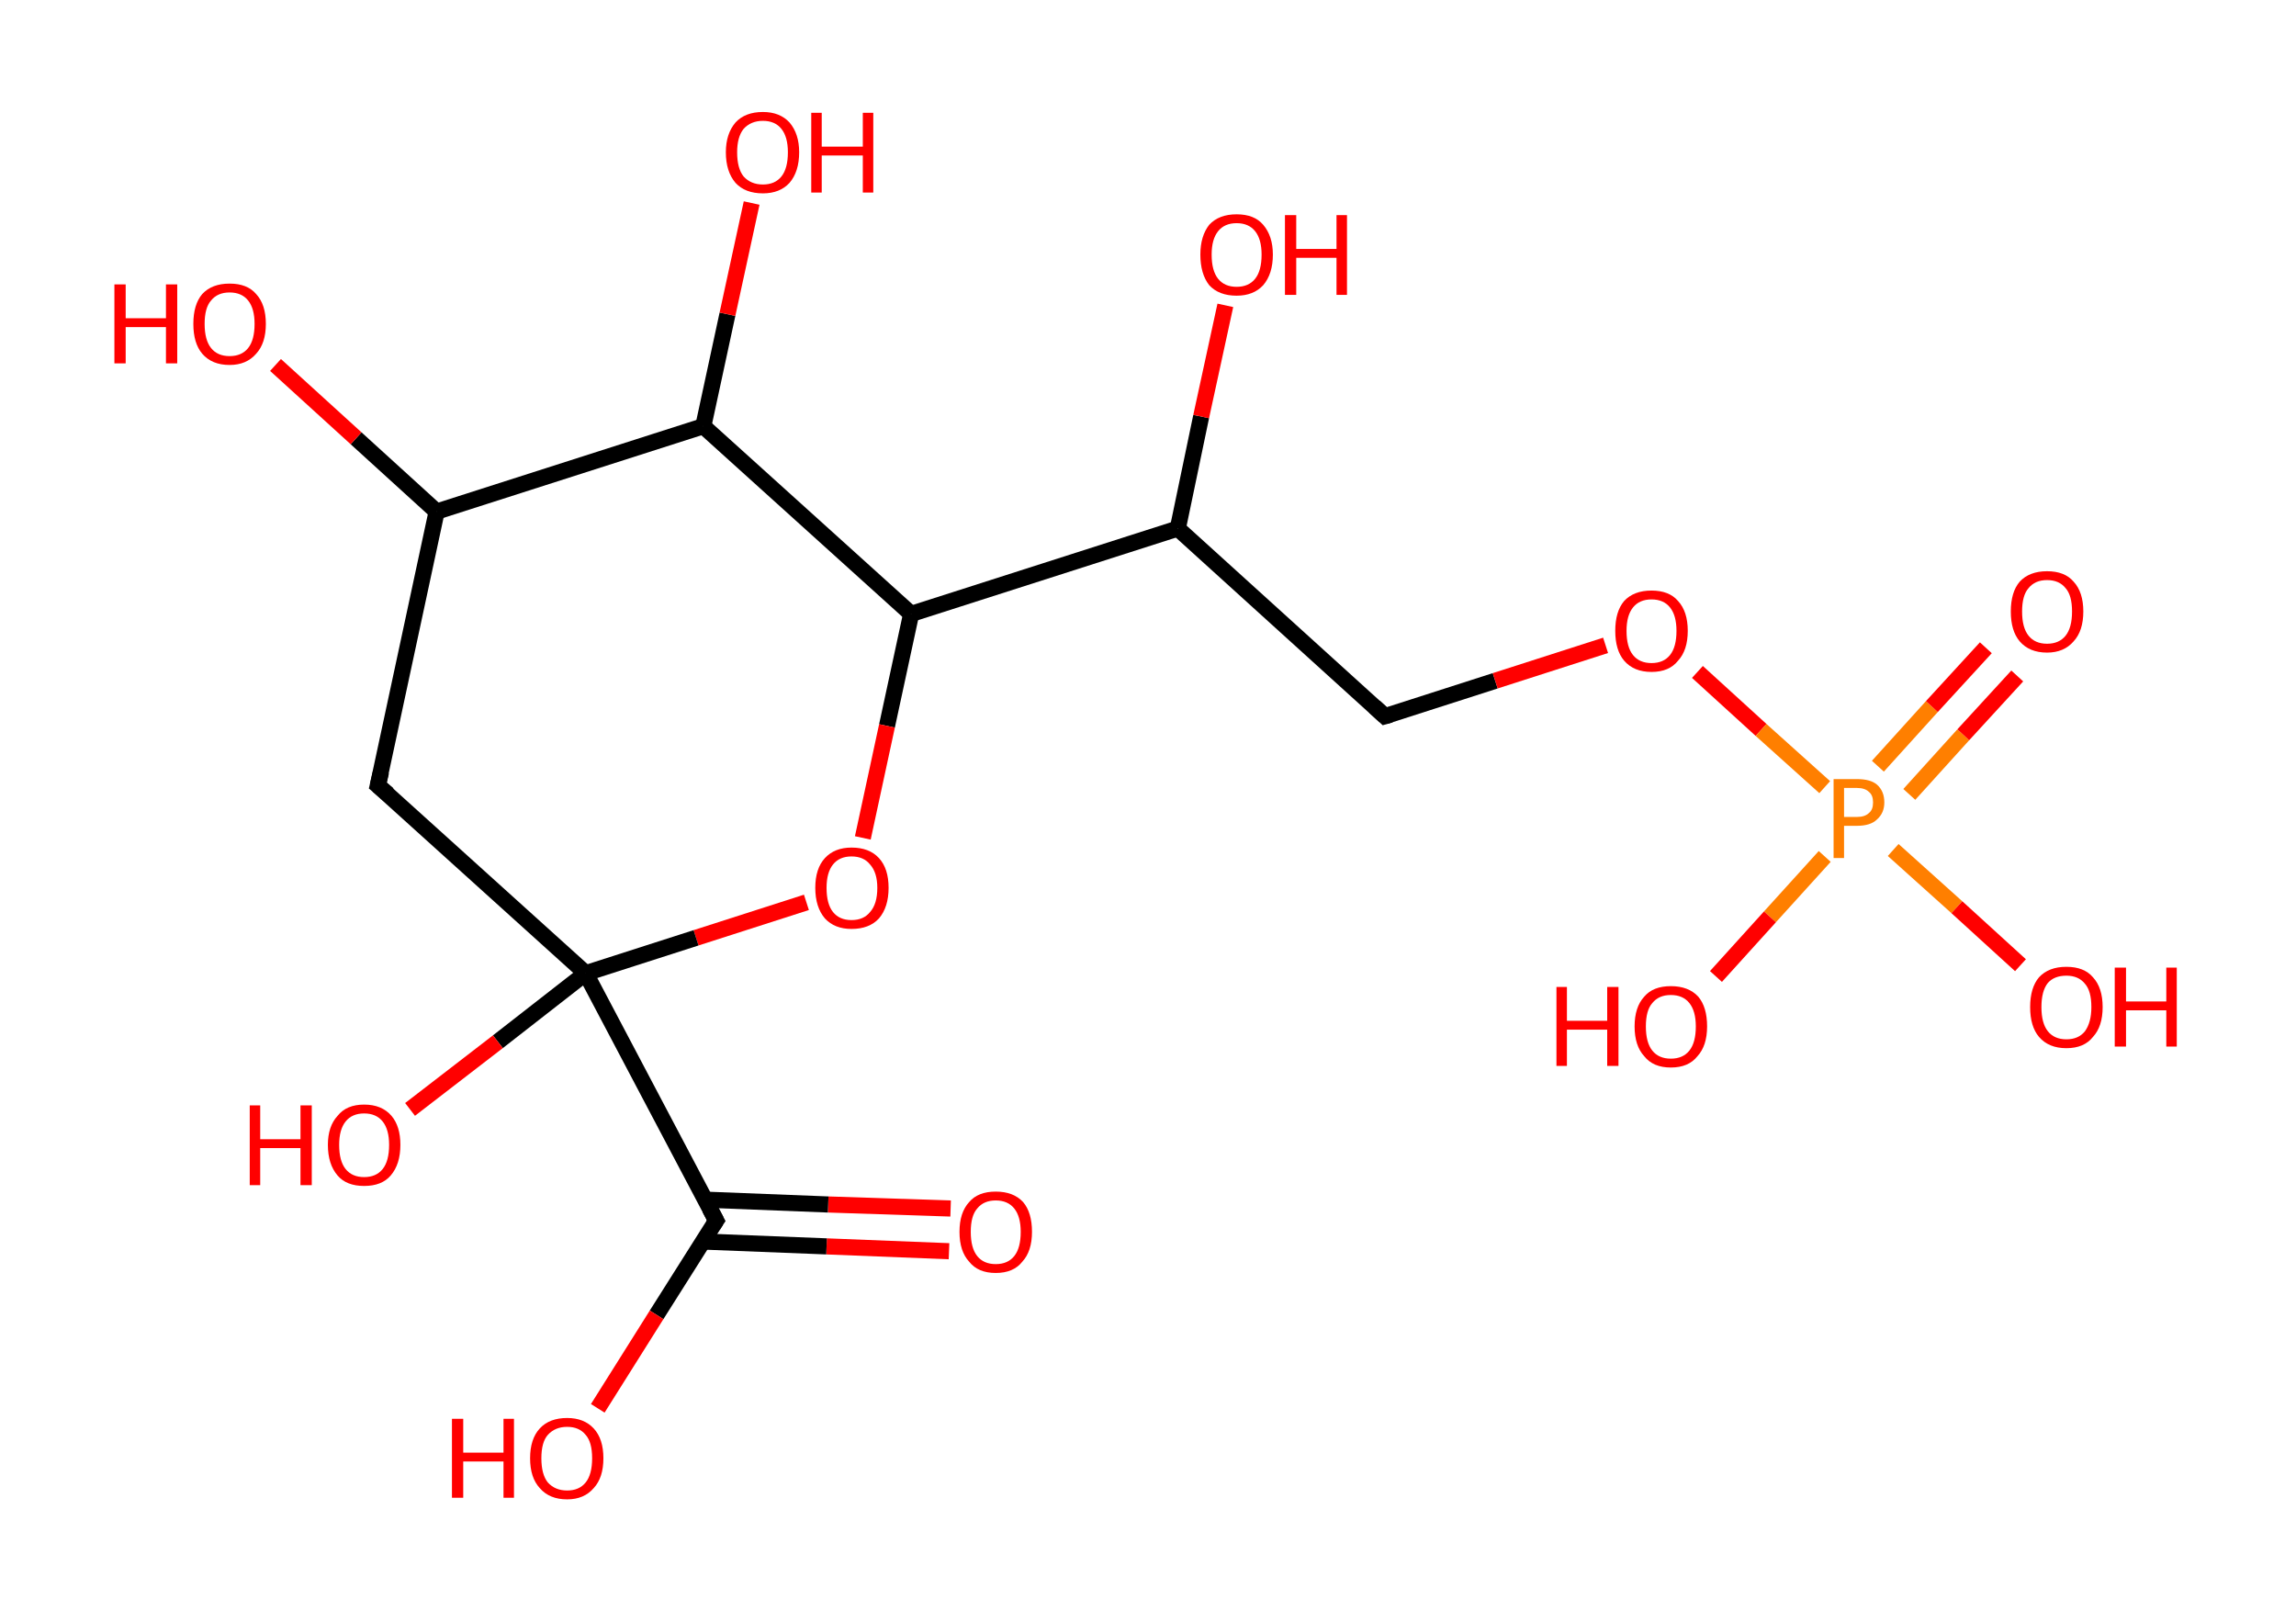 <?xml version='1.0' encoding='ASCII' standalone='yes'?>
<svg xmlns="http://www.w3.org/2000/svg" xmlns:rdkit="http://www.rdkit.org/xml" xmlns:xlink="http://www.w3.org/1999/xlink" version="1.1" baseProfile="full" xml:space="preserve" width="285px" height="200px" viewBox="0 0 285 200">
<!-- END OF HEADER -->
<rect style="opacity:1.0;fill:#FFFFFF;stroke:none" width="285.0" height="200.0" x="0.0" y="0.0"> </rect>
<path class="bond-0 atom-0 atom-1" d="M 117.8,155.3 L 102.6,154.7" style="fill:none;fill-rule:evenodd;stroke:#FF0000;stroke-width:2.0px;stroke-linecap:butt;stroke-linejoin:miter;stroke-opacity:1"/>
<path class="bond-0 atom-0 atom-1" d="M 102.6,154.7 L 87.3,154.1" style="fill:none;fill-rule:evenodd;stroke:#000000;stroke-width:2.0px;stroke-linecap:butt;stroke-linejoin:miter;stroke-opacity:1"/>
<path class="bond-0 atom-0 atom-1" d="M 118.0,150.0 L 102.8,149.5" style="fill:none;fill-rule:evenodd;stroke:#FF0000;stroke-width:2.0px;stroke-linecap:butt;stroke-linejoin:miter;stroke-opacity:1"/>
<path class="bond-0 atom-0 atom-1" d="M 102.8,149.5 L 87.5,148.9" style="fill:none;fill-rule:evenodd;stroke:#000000;stroke-width:2.0px;stroke-linecap:butt;stroke-linejoin:miter;stroke-opacity:1"/>
<path class="bond-1 atom-1 atom-2" d="M 88.9,151.5 L 81.5,163.2" style="fill:none;fill-rule:evenodd;stroke:#000000;stroke-width:2.0px;stroke-linecap:butt;stroke-linejoin:miter;stroke-opacity:1"/>
<path class="bond-1 atom-1 atom-2" d="M 81.5,163.2 L 74.2,174.8" style="fill:none;fill-rule:evenodd;stroke:#FF0000;stroke-width:2.0px;stroke-linecap:butt;stroke-linejoin:miter;stroke-opacity:1"/>
<path class="bond-2 atom-1 atom-3" d="M 88.9,151.5 L 72.7,120.8" style="fill:none;fill-rule:evenodd;stroke:#000000;stroke-width:2.0px;stroke-linecap:butt;stroke-linejoin:miter;stroke-opacity:1"/>
<path class="bond-3 atom-3 atom-4" d="M 72.7,120.8 L 61.8,129.3" style="fill:none;fill-rule:evenodd;stroke:#000000;stroke-width:2.0px;stroke-linecap:butt;stroke-linejoin:miter;stroke-opacity:1"/>
<path class="bond-3 atom-3 atom-4" d="M 61.8,129.3 L 50.9,137.7" style="fill:none;fill-rule:evenodd;stroke:#FF0000;stroke-width:2.0px;stroke-linecap:butt;stroke-linejoin:miter;stroke-opacity:1"/>
<path class="bond-4 atom-3 atom-5" d="M 72.7,120.8 L 46.9,97.5" style="fill:none;fill-rule:evenodd;stroke:#000000;stroke-width:2.0px;stroke-linecap:butt;stroke-linejoin:miter;stroke-opacity:1"/>
<path class="bond-5 atom-5 atom-6" d="M 46.9,97.5 L 54.2,63.5" style="fill:none;fill-rule:evenodd;stroke:#000000;stroke-width:2.0px;stroke-linecap:butt;stroke-linejoin:miter;stroke-opacity:1"/>
<path class="bond-6 atom-6 atom-7" d="M 54.2,63.5 L 44.2,54.4" style="fill:none;fill-rule:evenodd;stroke:#000000;stroke-width:2.0px;stroke-linecap:butt;stroke-linejoin:miter;stroke-opacity:1"/>
<path class="bond-6 atom-6 atom-7" d="M 44.2,54.4 L 34.2,45.3" style="fill:none;fill-rule:evenodd;stroke:#FF0000;stroke-width:2.0px;stroke-linecap:butt;stroke-linejoin:miter;stroke-opacity:1"/>
<path class="bond-7 atom-6 atom-8" d="M 54.2,63.5 L 87.3,52.9" style="fill:none;fill-rule:evenodd;stroke:#000000;stroke-width:2.0px;stroke-linecap:butt;stroke-linejoin:miter;stroke-opacity:1"/>
<path class="bond-8 atom-8 atom-9" d="M 87.3,52.9 L 90.3,39.0" style="fill:none;fill-rule:evenodd;stroke:#000000;stroke-width:2.0px;stroke-linecap:butt;stroke-linejoin:miter;stroke-opacity:1"/>
<path class="bond-8 atom-8 atom-9" d="M 90.3,39.0 L 93.3,25.2" style="fill:none;fill-rule:evenodd;stroke:#FF0000;stroke-width:2.0px;stroke-linecap:butt;stroke-linejoin:miter;stroke-opacity:1"/>
<path class="bond-9 atom-8 atom-10" d="M 87.3,52.9 L 113.1,76.2" style="fill:none;fill-rule:evenodd;stroke:#000000;stroke-width:2.0px;stroke-linecap:butt;stroke-linejoin:miter;stroke-opacity:1"/>
<path class="bond-10 atom-10 atom-11" d="M 113.1,76.2 L 146.2,65.6" style="fill:none;fill-rule:evenodd;stroke:#000000;stroke-width:2.0px;stroke-linecap:butt;stroke-linejoin:miter;stroke-opacity:1"/>
<path class="bond-11 atom-11 atom-12" d="M 146.2,65.6 L 149.1,51.7" style="fill:none;fill-rule:evenodd;stroke:#000000;stroke-width:2.0px;stroke-linecap:butt;stroke-linejoin:miter;stroke-opacity:1"/>
<path class="bond-11 atom-11 atom-12" d="M 149.1,51.7 L 152.1,37.9" style="fill:none;fill-rule:evenodd;stroke:#FF0000;stroke-width:2.0px;stroke-linecap:butt;stroke-linejoin:miter;stroke-opacity:1"/>
<path class="bond-12 atom-11 atom-13" d="M 146.2,65.6 L 171.9,88.9" style="fill:none;fill-rule:evenodd;stroke:#000000;stroke-width:2.0px;stroke-linecap:butt;stroke-linejoin:miter;stroke-opacity:1"/>
<path class="bond-13 atom-13 atom-14" d="M 171.9,88.9 L 185.6,84.5" style="fill:none;fill-rule:evenodd;stroke:#000000;stroke-width:2.0px;stroke-linecap:butt;stroke-linejoin:miter;stroke-opacity:1"/>
<path class="bond-13 atom-13 atom-14" d="M 185.6,84.5 L 199.3,80.1" style="fill:none;fill-rule:evenodd;stroke:#FF0000;stroke-width:2.0px;stroke-linecap:butt;stroke-linejoin:miter;stroke-opacity:1"/>
<path class="bond-14 atom-14 atom-15" d="M 210.7,83.4 L 218.6,90.6" style="fill:none;fill-rule:evenodd;stroke:#FF0000;stroke-width:2.0px;stroke-linecap:butt;stroke-linejoin:miter;stroke-opacity:1"/>
<path class="bond-14 atom-14 atom-15" d="M 218.6,90.6 L 226.5,97.7" style="fill:none;fill-rule:evenodd;stroke:#FF7F00;stroke-width:2.0px;stroke-linecap:butt;stroke-linejoin:miter;stroke-opacity:1"/>
<path class="bond-15 atom-15 atom-16" d="M 237.0,98.6 L 243.7,91.2" style="fill:none;fill-rule:evenodd;stroke:#FF7F00;stroke-width:2.0px;stroke-linecap:butt;stroke-linejoin:miter;stroke-opacity:1"/>
<path class="bond-15 atom-15 atom-16" d="M 243.7,91.2 L 250.4,83.9" style="fill:none;fill-rule:evenodd;stroke:#FF0000;stroke-width:2.0px;stroke-linecap:butt;stroke-linejoin:miter;stroke-opacity:1"/>
<path class="bond-15 atom-15 atom-16" d="M 233.1,95.1 L 239.8,87.7" style="fill:none;fill-rule:evenodd;stroke:#FF7F00;stroke-width:2.0px;stroke-linecap:butt;stroke-linejoin:miter;stroke-opacity:1"/>
<path class="bond-15 atom-15 atom-16" d="M 239.8,87.7 L 246.5,80.4" style="fill:none;fill-rule:evenodd;stroke:#FF0000;stroke-width:2.0px;stroke-linecap:butt;stroke-linejoin:miter;stroke-opacity:1"/>
<path class="bond-16 atom-15 atom-17" d="M 226.5,106.3 L 219.7,113.8" style="fill:none;fill-rule:evenodd;stroke:#FF7F00;stroke-width:2.0px;stroke-linecap:butt;stroke-linejoin:miter;stroke-opacity:1"/>
<path class="bond-16 atom-15 atom-17" d="M 219.7,113.8 L 213.0,121.2" style="fill:none;fill-rule:evenodd;stroke:#FF0000;stroke-width:2.0px;stroke-linecap:butt;stroke-linejoin:miter;stroke-opacity:1"/>
<path class="bond-17 atom-15 atom-18" d="M 235.0,105.5 L 242.9,112.6" style="fill:none;fill-rule:evenodd;stroke:#FF7F00;stroke-width:2.0px;stroke-linecap:butt;stroke-linejoin:miter;stroke-opacity:1"/>
<path class="bond-17 atom-15 atom-18" d="M 242.9,112.6 L 250.8,119.8" style="fill:none;fill-rule:evenodd;stroke:#FF0000;stroke-width:2.0px;stroke-linecap:butt;stroke-linejoin:miter;stroke-opacity:1"/>
<path class="bond-18 atom-10 atom-19" d="M 113.1,76.2 L 110.1,90.1" style="fill:none;fill-rule:evenodd;stroke:#000000;stroke-width:2.0px;stroke-linecap:butt;stroke-linejoin:miter;stroke-opacity:1"/>
<path class="bond-18 atom-10 atom-19" d="M 110.1,90.1 L 107.1,104.0" style="fill:none;fill-rule:evenodd;stroke:#FF0000;stroke-width:2.0px;stroke-linecap:butt;stroke-linejoin:miter;stroke-opacity:1"/>
<path class="bond-19 atom-19 atom-3" d="M 100.1,112.0 L 86.4,116.4" style="fill:none;fill-rule:evenodd;stroke:#FF0000;stroke-width:2.0px;stroke-linecap:butt;stroke-linejoin:miter;stroke-opacity:1"/>
<path class="bond-19 atom-19 atom-3" d="M 86.4,116.4 L 72.7,120.8" style="fill:none;fill-rule:evenodd;stroke:#000000;stroke-width:2.0px;stroke-linecap:butt;stroke-linejoin:miter;stroke-opacity:1"/>
<path d="M 88.5,152.1 L 88.9,151.5 L 88.1,150.0" style="fill:none;stroke:#000000;stroke-width:2.0px;stroke-linecap:butt;stroke-linejoin:miter;stroke-opacity:1;"/>
<path d="M 48.2,98.6 L 46.9,97.5 L 47.3,95.8" style="fill:none;stroke:#000000;stroke-width:2.0px;stroke-linecap:butt;stroke-linejoin:miter;stroke-opacity:1;"/>
<path d="M 170.6,87.7 L 171.9,88.9 L 172.6,88.7" style="fill:none;stroke:#000000;stroke-width:2.0px;stroke-linecap:butt;stroke-linejoin:miter;stroke-opacity:1;"/>
<path class="atom-0" d="M 119.1 152.9 Q 119.1 150.5, 120.3 149.2 Q 121.4 147.9, 123.6 147.9 Q 125.8 147.9, 127.0 149.2 Q 128.1 150.5, 128.1 152.9 Q 128.1 155.3, 126.9 156.6 Q 125.8 158.0, 123.6 158.0 Q 121.4 158.0, 120.3 156.6 Q 119.1 155.3, 119.1 152.9 M 123.6 156.9 Q 125.1 156.9, 125.9 155.9 Q 126.7 154.9, 126.7 152.9 Q 126.7 151.0, 125.9 150.0 Q 125.1 149.0, 123.6 149.0 Q 122.1 149.0, 121.3 150.0 Q 120.5 150.9, 120.5 152.9 Q 120.5 154.9, 121.3 155.9 Q 122.1 156.9, 123.6 156.9 " fill="#FF0000"/>
<path class="atom-2" d="M 56.1 176.1 L 57.5 176.1 L 57.5 180.3 L 62.5 180.3 L 62.5 176.1 L 63.8 176.1 L 63.8 185.9 L 62.5 185.9 L 62.5 181.4 L 57.5 181.4 L 57.5 185.9 L 56.1 185.9 L 56.1 176.1 " fill="#FF0000"/>
<path class="atom-2" d="M 65.8 181.0 Q 65.8 178.6, 67.0 177.3 Q 68.2 176.0, 70.4 176.0 Q 72.5 176.0, 73.7 177.3 Q 74.9 178.6, 74.9 181.0 Q 74.9 183.4, 73.7 184.7 Q 72.5 186.1, 70.4 186.1 Q 68.2 186.1, 67.0 184.7 Q 65.8 183.4, 65.8 181.0 M 70.4 185.0 Q 71.9 185.0, 72.7 184.0 Q 73.5 183.0, 73.5 181.0 Q 73.5 179.0, 72.7 178.1 Q 71.9 177.1, 70.4 177.1 Q 68.9 177.1, 68.0 178.1 Q 67.2 179.0, 67.2 181.0 Q 67.2 183.0, 68.0 184.0 Q 68.9 185.0, 70.4 185.0 " fill="#FF0000"/>
<path class="atom-4" d="M 31.0 137.2 L 32.3 137.2 L 32.3 141.4 L 37.3 141.4 L 37.3 137.2 L 38.7 137.2 L 38.7 147.1 L 37.3 147.1 L 37.3 142.5 L 32.3 142.5 L 32.3 147.1 L 31.0 147.1 L 31.0 137.2 " fill="#FF0000"/>
<path class="atom-4" d="M 40.7 142.1 Q 40.7 139.8, 41.9 138.5 Q 43.0 137.1, 45.2 137.1 Q 47.4 137.1, 48.6 138.5 Q 49.7 139.8, 49.7 142.1 Q 49.7 144.5, 48.5 145.9 Q 47.4 147.2, 45.2 147.2 Q 43.0 147.2, 41.9 145.9 Q 40.7 144.5, 40.7 142.1 M 45.2 146.1 Q 46.7 146.1, 47.5 145.1 Q 48.3 144.1, 48.3 142.1 Q 48.3 140.2, 47.5 139.2 Q 46.7 138.2, 45.2 138.2 Q 43.7 138.2, 42.9 139.2 Q 42.1 140.2, 42.1 142.1 Q 42.1 144.1, 42.9 145.1 Q 43.7 146.1, 45.2 146.1 " fill="#FF0000"/>
<path class="atom-7" d="M 14.2 35.3 L 15.6 35.3 L 15.6 39.5 L 20.6 39.5 L 20.6 35.3 L 22.0 35.3 L 22.0 45.1 L 20.6 45.1 L 20.6 40.6 L 15.6 40.6 L 15.6 45.1 L 14.2 45.1 L 14.2 35.3 " fill="#FF0000"/>
<path class="atom-7" d="M 24.0 40.2 Q 24.0 37.8, 25.1 36.5 Q 26.3 35.2, 28.5 35.2 Q 30.7 35.2, 31.8 36.5 Q 33.0 37.8, 33.0 40.2 Q 33.0 42.6, 31.8 43.9 Q 30.6 45.3, 28.5 45.3 Q 26.3 45.3, 25.1 43.9 Q 24.0 42.6, 24.0 40.2 M 28.5 44.2 Q 30.0 44.2, 30.8 43.2 Q 31.6 42.2, 31.6 40.2 Q 31.6 38.3, 30.8 37.3 Q 30.0 36.3, 28.5 36.3 Q 27.0 36.3, 26.2 37.3 Q 25.4 38.2, 25.4 40.2 Q 25.4 42.2, 26.2 43.2 Q 27.0 44.2, 28.5 44.2 " fill="#FF0000"/>
<path class="atom-9" d="M 90.1 18.9 Q 90.1 16.6, 91.3 15.2 Q 92.5 13.9, 94.7 13.9 Q 96.8 13.9, 98.0 15.2 Q 99.2 16.6, 99.2 18.9 Q 99.2 21.3, 98.0 22.7 Q 96.8 24.0, 94.7 24.0 Q 92.5 24.0, 91.3 22.7 Q 90.1 21.3, 90.1 18.9 M 94.7 22.9 Q 96.2 22.9, 97.0 21.9 Q 97.8 20.9, 97.8 18.9 Q 97.8 17.0, 97.0 16.0 Q 96.2 15.0, 94.7 15.0 Q 93.2 15.0, 92.3 16.0 Q 91.5 17.0, 91.5 18.9 Q 91.5 20.9, 92.3 21.9 Q 93.2 22.9, 94.7 22.9 " fill="#FF0000"/>
<path class="atom-9" d="M 100.7 14.0 L 102.0 14.0 L 102.0 18.2 L 107.1 18.2 L 107.1 14.0 L 108.4 14.0 L 108.4 23.9 L 107.1 23.9 L 107.1 19.3 L 102.0 19.3 L 102.0 23.9 L 100.7 23.9 L 100.7 14.0 " fill="#FF0000"/>
<path class="atom-12" d="M 149.0 31.6 Q 149.0 29.3, 150.1 27.9 Q 151.3 26.6, 153.5 26.6 Q 155.7 26.6, 156.8 27.9 Q 158.0 29.3, 158.0 31.6 Q 158.0 34.0, 156.8 35.4 Q 155.6 36.7, 153.5 36.7 Q 151.3 36.7, 150.1 35.4 Q 149.0 34.0, 149.0 31.6 M 153.5 35.6 Q 155.0 35.6, 155.8 34.6 Q 156.6 33.6, 156.6 31.6 Q 156.6 29.7, 155.8 28.7 Q 155.0 27.7, 153.5 27.7 Q 152.0 27.7, 151.2 28.7 Q 150.4 29.7, 150.4 31.6 Q 150.4 33.6, 151.2 34.6 Q 152.0 35.6, 153.5 35.6 " fill="#FF0000"/>
<path class="atom-12" d="M 159.5 26.7 L 160.9 26.7 L 160.9 30.9 L 165.9 30.9 L 165.9 26.7 L 167.2 26.7 L 167.2 36.6 L 165.9 36.6 L 165.9 32.0 L 160.9 32.0 L 160.9 36.6 L 159.5 36.6 L 159.5 26.7 " fill="#FF0000"/>
<path class="atom-14" d="M 200.5 78.3 Q 200.5 75.9, 201.6 74.6 Q 202.8 73.3, 205.0 73.3 Q 207.2 73.3, 208.3 74.6 Q 209.5 75.9, 209.5 78.3 Q 209.5 80.7, 208.3 82.0 Q 207.2 83.4, 205.0 83.4 Q 202.8 83.4, 201.6 82.0 Q 200.5 80.7, 200.5 78.3 M 205.0 82.3 Q 206.5 82.3, 207.3 81.3 Q 208.1 80.3, 208.1 78.3 Q 208.1 76.4, 207.3 75.4 Q 206.5 74.4, 205.0 74.4 Q 203.5 74.4, 202.7 75.4 Q 201.9 76.4, 201.9 78.3 Q 201.9 80.3, 202.7 81.3 Q 203.5 82.3, 205.0 82.3 " fill="#FF0000"/>
<path class="atom-15" d="M 230.5 96.7 Q 232.2 96.7, 233.0 97.4 Q 233.9 98.2, 233.9 99.6 Q 233.9 100.9, 233.0 101.7 Q 232.2 102.5, 230.5 102.5 L 228.9 102.5 L 228.9 106.5 L 227.6 106.5 L 227.6 96.7 L 230.5 96.7 M 230.5 101.4 Q 231.5 101.4, 232.0 100.9 Q 232.5 100.5, 232.5 99.6 Q 232.5 98.7, 232.0 98.3 Q 231.5 97.8, 230.5 97.8 L 228.9 97.8 L 228.9 101.4 L 230.5 101.4 " fill="#FF7F00"/>
<path class="atom-16" d="M 249.6 75.9 Q 249.6 73.5, 250.7 72.2 Q 251.9 70.9, 254.1 70.9 Q 256.3 70.9, 257.4 72.2 Q 258.6 73.5, 258.6 75.9 Q 258.6 78.3, 257.4 79.6 Q 256.2 81.0, 254.1 81.0 Q 251.9 81.0, 250.7 79.6 Q 249.6 78.3, 249.6 75.9 M 254.1 79.9 Q 255.6 79.9, 256.4 78.9 Q 257.2 77.9, 257.2 75.9 Q 257.2 73.9, 256.4 73.0 Q 255.6 72.0, 254.1 72.0 Q 252.6 72.0, 251.8 73.0 Q 251.0 73.9, 251.0 75.9 Q 251.0 77.9, 251.8 78.9 Q 252.6 79.9, 254.1 79.9 " fill="#FF0000"/>
<path class="atom-17" d="M 193.2 122.5 L 194.5 122.5 L 194.5 126.7 L 199.5 126.7 L 199.5 122.5 L 200.9 122.5 L 200.9 132.3 L 199.5 132.3 L 199.5 127.8 L 194.5 127.8 L 194.5 132.3 L 193.2 132.3 L 193.2 122.5 " fill="#FF0000"/>
<path class="atom-17" d="M 202.9 127.4 Q 202.9 125.0, 204.1 123.7 Q 205.2 122.4, 207.4 122.4 Q 209.6 122.4, 210.8 123.7 Q 211.9 125.0, 211.9 127.4 Q 211.9 129.8, 210.7 131.1 Q 209.6 132.5, 207.4 132.5 Q 205.2 132.5, 204.1 131.1 Q 202.9 129.8, 202.9 127.4 M 207.4 131.4 Q 208.9 131.4, 209.7 130.4 Q 210.5 129.4, 210.5 127.4 Q 210.5 125.5, 209.7 124.5 Q 208.9 123.5, 207.4 123.5 Q 205.9 123.5, 205.1 124.5 Q 204.3 125.4, 204.3 127.4 Q 204.3 129.4, 205.1 130.4 Q 205.9 131.4, 207.4 131.4 " fill="#FF0000"/>
<path class="atom-18" d="M 252.0 125.0 Q 252.0 122.6, 253.1 121.3 Q 254.3 120.0, 256.5 120.0 Q 258.7 120.0, 259.8 121.3 Q 261.0 122.6, 261.0 125.0 Q 261.0 127.4, 259.8 128.7 Q 258.7 130.1, 256.5 130.1 Q 254.3 130.1, 253.1 128.7 Q 252.0 127.4, 252.0 125.0 M 256.5 129.0 Q 258.0 129.0, 258.8 128.0 Q 259.6 126.9, 259.6 125.0 Q 259.6 123.0, 258.8 122.1 Q 258.0 121.1, 256.5 121.1 Q 255.0 121.1, 254.2 122.0 Q 253.4 123.0, 253.4 125.0 Q 253.4 127.0, 254.2 128.0 Q 255.0 129.0, 256.5 129.0 " fill="#FF0000"/>
<path class="atom-18" d="M 262.5 120.1 L 263.9 120.1 L 263.9 124.3 L 268.9 124.3 L 268.9 120.1 L 270.2 120.1 L 270.2 129.9 L 268.9 129.9 L 268.9 125.4 L 263.9 125.4 L 263.9 129.9 L 262.5 129.9 L 262.5 120.1 " fill="#FF0000"/>
<path class="atom-19" d="M 101.2 110.2 Q 101.2 107.8, 102.4 106.5 Q 103.6 105.2, 105.7 105.2 Q 107.9 105.2, 109.1 106.5 Q 110.3 107.8, 110.3 110.2 Q 110.3 112.6, 109.1 114.0 Q 107.9 115.3, 105.7 115.3 Q 103.6 115.3, 102.4 114.0 Q 101.2 112.6, 101.2 110.2 M 105.7 114.2 Q 107.2 114.2, 108.0 113.2 Q 108.9 112.2, 108.9 110.2 Q 108.9 108.3, 108.0 107.3 Q 107.2 106.3, 105.7 106.3 Q 104.2 106.3, 103.4 107.3 Q 102.6 108.3, 102.6 110.2 Q 102.6 112.2, 103.4 113.2 Q 104.2 114.2, 105.7 114.2 " fill="#FF0000"/>
</svg>
